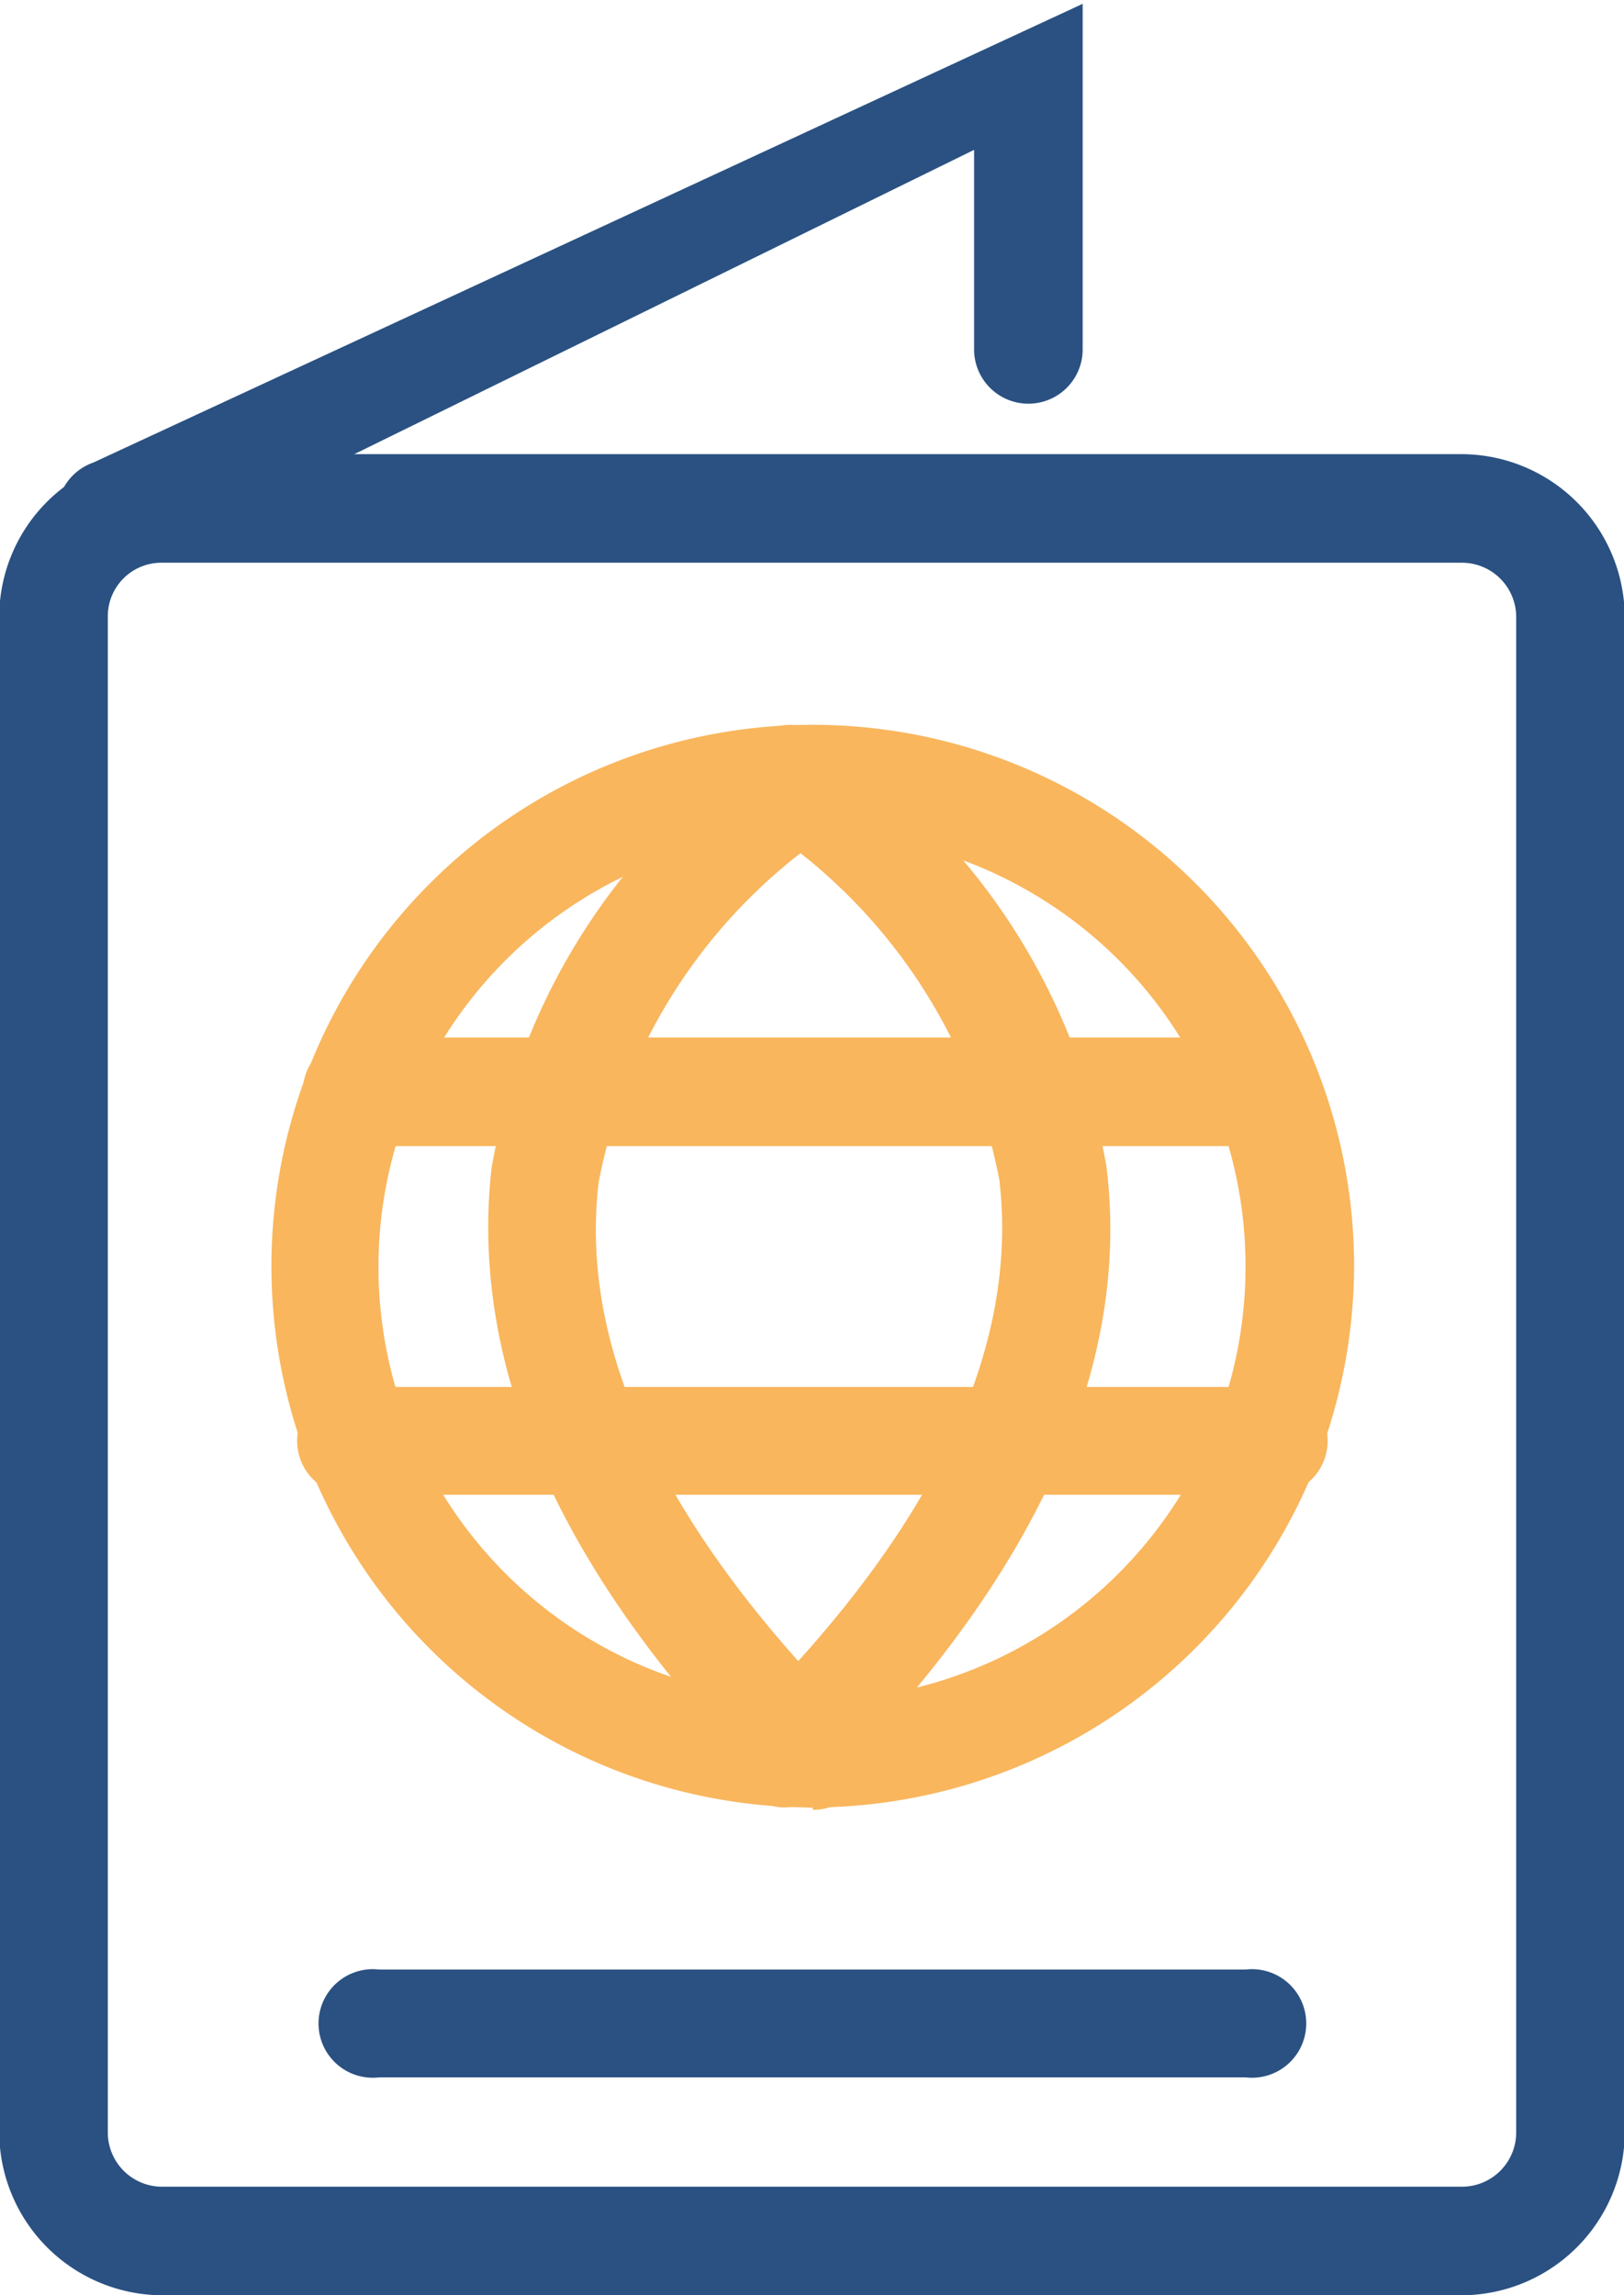 <svg id="Layer_1" data-name="Layer 1" xmlns="http://www.w3.org/2000/svg" viewBox="0 0 21.24 30.02"><defs><style>.cls-1{fill:#2a5182;}.cls-2{fill:#f9b65d;}</style></defs><g id="Group_991" data-name="Group 991"><g id="Group_983" data-name="Group 983"><path id="Path_784" data-name="Path 784" class="cls-1" d="M108.67,114.85h-17a2.14,2.14,0,0,1-2.13-2.13V92.9a2.13,2.13,0,0,1,2.13-2.13h17a2.14,2.14,0,0,1,2.13,2.13v19.82A2.14,2.14,0,0,1,108.67,114.85Zm-17-22.66a.7.7,0,0,0-.71.7v19.83a.71.71,0,0,0,.71.71h17a.71.71,0,0,0,.71-.71V92.9a.71.71,0,0,0-.71-.71Z" transform="translate(-89.55 -84.83)"/></g><g id="Group_984" data-name="Group 984"><path id="Path_785" data-name="Path 785" class="cls-1" d="M91,92.26a.71.71,0,0,1-.23-1.38l12.94-6V89.4a.71.71,0,0,1-1.42,0V86.79L91.23,92.22A.57.57,0,0,1,91,92.26Z" transform="translate(-89.55 -84.83)"/></g><g id="Group_985" data-name="Group 985"><path id="Path_786" data-name="Path 786" class="cls-2" d="M100.17,108.47a7.08,7.08,0,1,1,7.09-7.08h0A7.1,7.1,0,0,1,100.17,108.47Zm0-12.74a5.67,5.67,0,1,0,5.67,5.66h0A5.66,5.66,0,0,0,100.17,95.73Z" transform="translate(-89.55 -84.83)"/></g><g id="Group_986" data-name="Group 986"><path id="Path_787" data-name="Path 787" class="cls-2" d="M106,99.82H94.22a.71.71,0,0,1,0-1.42H106a.71.71,0,0,1,0,1.42Z" transform="translate(-89.55 -84.83)"/></g><g id="Group_987" data-name="Group 987"><path id="Path_788" data-name="Path 788" class="cls-2" d="M106.12,104.38H94.23a.71.71,0,1,1,0-1.41h11.89a.71.71,0,1,1,0,1.41Z" transform="translate(-89.55 -84.83)"/></g><g id="Group_988" data-name="Group 988"><path id="Path_789" data-name="Path 789" class="cls-2" d="M100.18,108.47a.67.67,0,0,1-.5-.21c-2.78-2.77-4-5.52-3.7-8.16a8.45,8.45,0,0,1,3.83-5.69.71.71,0,0,1,.73,1.21,7.16,7.16,0,0,0-3.16,4.67c-.26,2.18.85,4.52,3.3,7a.71.71,0,0,1,0,1,.67.67,0,0,1-.5.21Z" transform="translate(-89.55 -84.83)"/></g><g id="Group_989" data-name="Group 989"><path id="Path_790" data-name="Path 790" class="cls-2" d="M99.82,108.47a.71.71,0,0,1-.71-.71.75.75,0,0,1,.21-.5c2.45-2.45,3.56-4.8,3.3-7a7.16,7.16,0,0,0-3.16-4.67.71.71,0,0,1,.73-1.21,8.48,8.48,0,0,1,3.83,5.7c.33,2.63-.92,5.38-3.7,8.16A.7.7,0,0,1,99.82,108.47Z" transform="translate(-89.55 -84.83)"/></g><g id="Group_990" data-name="Group 990"><path id="Path_791" data-name="Path 791" class="cls-1" d="M105.84,112H94.51a.71.71,0,1,1,0-1.41h11.33a.71.71,0,1,1,0,1.41Z" transform="translate(-89.55 -84.83)"/></g></g></svg>